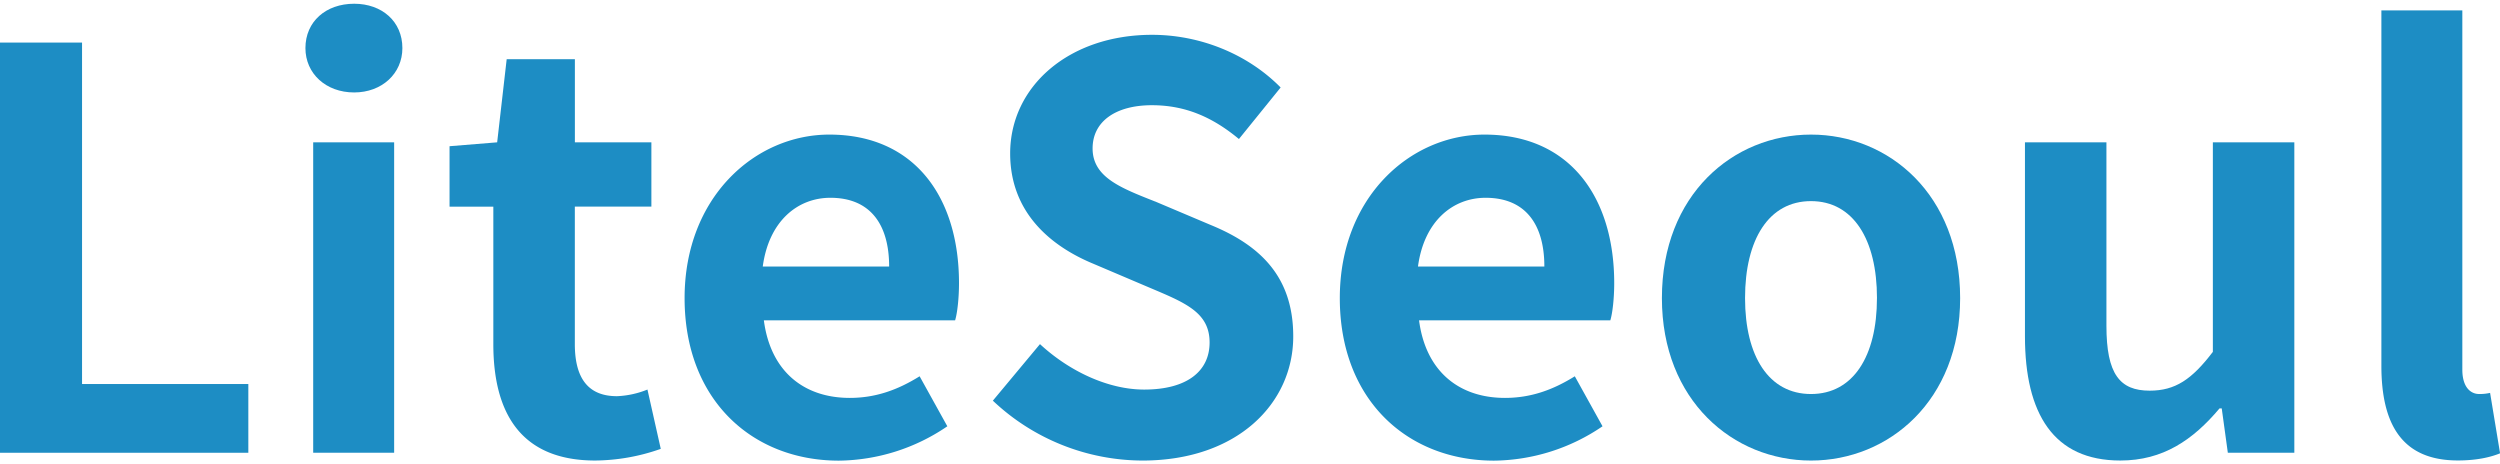 <svg id="Layer_1" data-name="Layer 1" xmlns="http://www.w3.org/2000/svg" viewBox="0 0 1050 195"><defs><style>.cls-1{fill:#1d8dc4;}</style></defs><title>LiteSeoul_mainLogo</title><path class="cls-1" d="M0,17.88H34.46V161.29H104.3v28.87H0Z"/><path class="cls-1" d="M128.28,20.2c0-11.17,8.61-18.63,20.49-18.63C160.41,1.58,169,9,169,20.2c0,10.71-8.61,18.63-20.26,18.63C136.9,38.83,128.28,30.91,128.28,20.2Zm3.26,39.58h34V190.16h-34Z"/><path class="cls-1" d="M207.2,144.53V86.79H188.81V61.41l20-1.63,4-34.92h28.64V59.78h32.13v27H241.43v57.74c0,14.9,6.05,21.88,17.69,21.88a38.09,38.09,0,0,0,12.81-2.79l5.59,24.91A84.26,84.26,0,0,1,250,193.42C219.08,193.42,207.2,173.86,207.2,144.53Z"/><path class="cls-1" d="M287.53,125.21c0-42.37,29.57-68.68,60.77-68.68,35.85,0,54.48,26.31,54.48,62.4,0,6.29-.7,12.57-1.63,15.6H320.82c2.79,21.42,16.76,32.59,36.09,32.59,10.71,0,20-3.26,29.33-9.08l11.64,21a82.24,82.24,0,0,1-45.63,14.43C315.93,193.42,287.53,168,287.53,125.21Zm85.91-13.27c0-17.69-7.92-28.87-24.68-28.87-13.74,0-25.84,9.78-28.4,28.87Z"/><path class="cls-1" d="M417,168.28l19.79-23.75c12.34,11.41,28.64,19.09,43.77,19.09,17.93,0,27.47-7.68,27.47-19.79,0-12.81-10.48-16.76-25.84-23.28l-23-9.78c-17.46-7.22-34.92-21.19-34.92-46.33,0-28.17,24.68-49.82,59.6-49.82,20,0,40,7.92,54,22.12L520.35,58.39c-10.94-9.08-22.35-14.2-36.55-14.2-15.13,0-24.91,6.75-24.91,18.16,0,12.34,12.34,16.76,27,22.58l22.58,9.55c21,8.61,34.69,21.88,34.69,46.8,0,28.17-23.51,52.15-63.33,52.15A91.81,91.81,0,0,1,417,168.28Z"/><path class="cls-1" d="M562.72,125.21c0-42.37,29.57-68.68,60.77-68.68,35.85,0,54.48,26.31,54.48,62.4,0,6.29-.7,12.57-1.63,15.6H596c2.79,21.42,16.76,32.59,36.09,32.59,10.71,0,20-3.26,29.33-9.08l11.64,21a82.24,82.24,0,0,1-45.63,14.43C591.12,193.42,562.72,168,562.72,125.21Zm85.91-13.27c0-17.69-7.92-28.87-24.68-28.87-13.74,0-25.84,9.78-28.4,28.87Z"/><path class="cls-1" d="M698,125.21c0-43.54,30-68.68,62.63-68.68s62.63,25.14,62.63,68.68c0,43.07-30,68.22-62.63,68.22S698,168.28,698,125.21Zm90.33,0c0-24.68-10-40.74-27.71-40.74s-27.7,16.06-27.7,40.74c0,24.45,10,40.28,27.7,40.28S788.32,149.65,788.32,125.21Z"/><path class="cls-1" d="M850.48,141.27V59.78H884.7v77.06c0,20.26,5.59,27.24,18.16,27.24,10.71,0,17.69-4.66,26.54-16.3v-88h34.22V190.16H935.69l-2.56-18.63h-.93c-11.17,13.27-23.75,21.89-41.67,21.89C862.58,193.42,850.48,173.86,850.48,141.27Z"/><path class="cls-1" d="M1000.18,153.61V4.37h34V155.24c0,7.68,3.72,10.24,7,10.24a19.27,19.27,0,0,0,4.66-.47l4.19,25.38c-4,1.63-9.78,3-17.69,3C1008.56,193.42,1000.18,177.82,1000.18,153.61Z"/></svg>